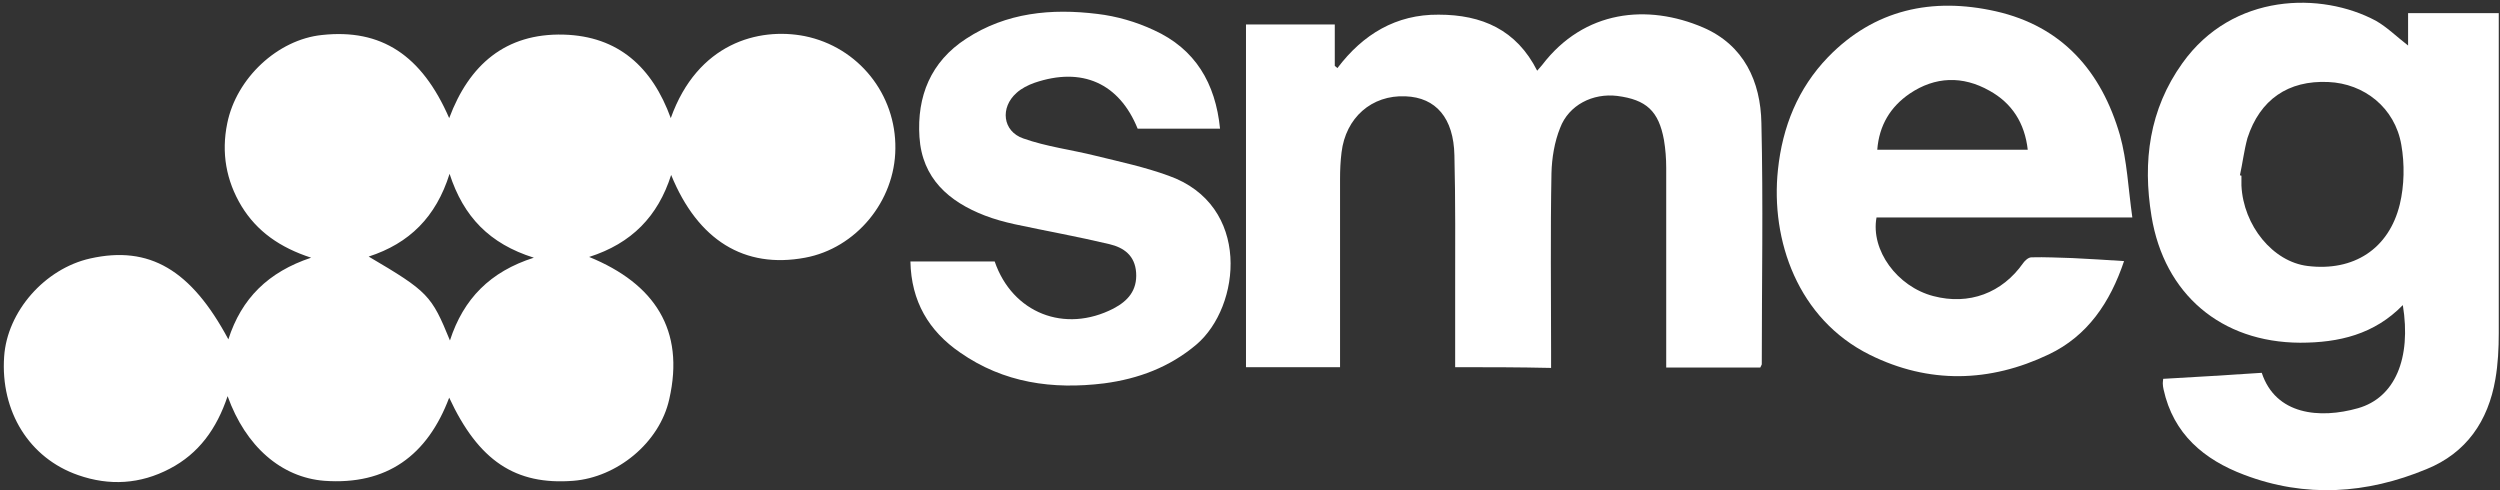 <svg width="204" height="40" viewBox="0 0 204 40" fill="none" xmlns="http://www.w3.org/2000/svg">
<rect x="0" y="0" width="204" height="40" fill="#333333" stroke="none"/>
<g clip-path="url(#clip0_5_69)">
<path d="M54.766 14.275C53.691 17.652 51.543 19.862 48.074 20.967C53.415 23.147 55.902 26.922 54.612 32.571C53.814 36.163 50.315 38.956 46.784 39.233C42.057 39.601 39.048 37.605 36.654 32.448C34.873 37.176 31.558 39.601 26.462 39.233C22.962 38.956 20.046 36.439 18.573 32.325C17.682 34.996 16.209 37.022 13.845 38.25C11.45 39.509 8.933 39.662 6.385 38.772C2.394 37.391 0.031 33.584 0.338 29.102C0.583 25.418 3.653 21.919 7.368 21.09C12.187 20.015 15.595 22.011 18.634 27.69C19.708 24.344 21.888 22.195 25.388 21.028C22.84 20.2 20.967 18.88 19.708 16.823C18.45 14.735 18.051 12.463 18.542 10.069C19.279 6.385 22.655 3.223 26.278 2.855C31.098 2.333 34.413 4.482 36.654 9.639C38.281 5.28 41.259 2.701 45.986 2.824C50.468 2.947 53.231 5.495 54.735 9.639C56.915 3.53 61.888 2.21 65.664 2.947C70.054 3.837 73.124 7.705 73.062 12.126C73.031 16.424 69.839 20.261 65.695 21.028C60.752 21.949 56.946 19.616 54.766 14.275ZM36.685 14.183C35.579 17.713 33.4 19.862 30.084 20.936C34.935 23.791 35.211 24.098 36.715 27.782C37.82 24.375 40 22.164 43.561 21.028C39.939 19.892 37.82 17.682 36.685 14.183Z" fill="white"/>
<path d="M118.741 29.962C118.741 27.843 118.741 25.848 118.741 23.853C118.741 20.138 118.772 16.393 118.68 12.678C118.619 9.639 117.176 7.951 114.689 7.859C111.926 7.736 109.808 9.609 109.47 12.433C109.378 13.17 109.348 13.876 109.348 14.612C109.348 19.248 109.348 23.914 109.348 28.549C109.348 29.01 109.348 29.44 109.348 29.962C106.738 29.962 104.252 29.962 101.673 29.962C101.673 20.66 101.673 11.358 101.673 1.995C104.068 1.995 106.431 1.995 108.918 1.995C108.918 3.131 108.918 4.267 108.918 5.372C108.979 5.434 109.071 5.495 109.133 5.556C111.22 2.794 113.922 1.167 117.391 1.197C120.921 1.197 123.745 2.425 125.434 5.771C125.587 5.587 125.71 5.464 125.833 5.311C129.271 0.798 134.459 0.307 138.972 2.241C142.318 3.684 143.668 6.662 143.73 10.038C143.883 16.608 143.761 23.147 143.761 29.716C143.761 29.777 143.699 29.839 143.638 29.992C141.151 29.992 138.634 29.992 135.963 29.992C135.963 29.562 135.963 29.163 135.963 28.764C135.963 23.73 135.963 18.695 135.963 13.691C135.963 12.924 135.902 12.157 135.779 11.42C135.349 9.056 134.336 8.135 131.972 7.828C129.977 7.582 128.012 8.565 127.306 10.438C126.846 11.573 126.631 12.893 126.6 14.121C126.508 19.002 126.569 23.853 126.569 28.734C126.569 29.133 126.569 29.562 126.569 30.023C123.929 29.962 121.412 29.962 118.741 29.962Z" fill="white"/>
<path d="M196.5 3.715C196.5 2.794 196.5 1.965 196.5 1.074C198.956 1.074 201.351 1.074 203.899 1.074C203.899 1.504 203.899 1.903 203.899 2.302C203.899 10.591 203.899 18.88 203.899 27.168C203.899 28.427 203.837 29.716 203.622 30.944C203.039 34.352 201.259 36.961 198.005 38.281C193.124 40.307 188.12 40.645 183.116 38.741C179.862 37.513 177.345 35.426 176.546 31.773C176.516 31.619 176.485 31.466 176.485 31.312C176.485 31.251 176.485 31.159 176.516 30.913C179.187 30.76 181.857 30.606 184.559 30.422C185.695 33.86 189.286 34.198 192.418 33.308C195.426 32.448 196.777 29.256 196.071 24.896C193.738 27.291 190.852 27.966 187.69 27.966C181.243 27.936 176.608 24.006 175.564 17.652C174.827 13.17 175.38 8.933 178.081 5.157C182.195 -0.614 189.44 -0.675 193.86 1.688C194.781 2.21 195.549 2.978 196.5 3.715ZM182.778 14.305C182.809 14.305 182.87 14.336 182.901 14.336C182.901 14.612 182.901 14.858 182.901 15.134C183.055 18.419 185.48 21.366 188.304 21.704C192.049 22.164 194.935 20.322 195.825 16.669C196.193 15.134 196.224 13.384 195.948 11.819C195.426 8.78 192.909 6.815 189.992 6.692C186.708 6.539 184.405 8.135 183.392 11.266C183.116 12.279 182.993 13.323 182.778 14.305Z" fill="white"/>
<path d="M173.998 17.744C166.723 17.744 159.908 17.744 153.124 17.744C152.632 20.414 154.812 23.392 157.759 24.16C160.675 24.927 163.377 23.914 165.096 21.458C165.249 21.243 165.526 20.998 165.771 20.998C166.876 20.967 167.982 21.028 169.117 21.059C170.468 21.12 171.85 21.213 173.323 21.305C172.187 24.681 170.345 27.414 167.183 28.918C162.364 31.22 157.391 31.343 152.571 28.949C146.708 26.032 144.467 19.616 145.081 13.845C145.449 10.345 146.708 7.214 149.163 4.666C152.939 0.767 157.667 -0.246 162.855 0.921C168.289 2.149 171.481 5.833 172.985 11.021C173.569 13.108 173.661 15.349 173.998 17.744ZM165.464 12.218C165.219 10.038 164.175 8.411 162.333 7.398C160.153 6.17 157.913 6.232 155.825 7.644C154.259 8.718 153.338 10.223 153.185 12.218C157.329 12.218 161.351 12.218 165.464 12.218Z" fill="white"/>
<path d="M99.555 10.499C97.252 10.499 95.042 10.499 92.832 10.499C91.328 6.784 88.289 5.434 84.421 6.754C83.899 6.938 83.346 7.214 82.947 7.582C81.596 8.78 81.811 10.714 83.5 11.297C85.403 11.972 87.429 12.218 89.394 12.709C91.389 13.2 93.415 13.63 95.349 14.336C102.134 16.731 101.274 25.019 97.621 28.12C95.441 29.962 92.893 30.913 90.1 31.282C85.894 31.803 81.903 31.251 78.342 28.764C75.794 27.015 74.352 24.589 74.29 21.335C76.623 21.335 78.895 21.335 81.166 21.335C82.609 25.541 86.876 27.23 90.867 25.173C92.034 24.559 92.801 23.699 92.709 22.256C92.617 20.844 91.696 20.2 90.529 19.923C87.951 19.309 85.372 18.849 82.794 18.296C81.965 18.112 81.166 17.897 80.368 17.59C77.421 16.454 75.242 14.551 75.027 11.174C74.812 7.859 75.948 5.035 78.834 3.162C82.118 1.013 85.802 0.675 89.547 1.136C91.113 1.32 92.709 1.781 94.152 2.456C97.529 3.991 99.186 6.784 99.555 10.499Z" fill="white"/>
</g>
<defs>
<clipPath id="clip0_5_69">
<rect width="203.929" height="40" fill="white"/>
</clipPath>
</defs>
</svg>
